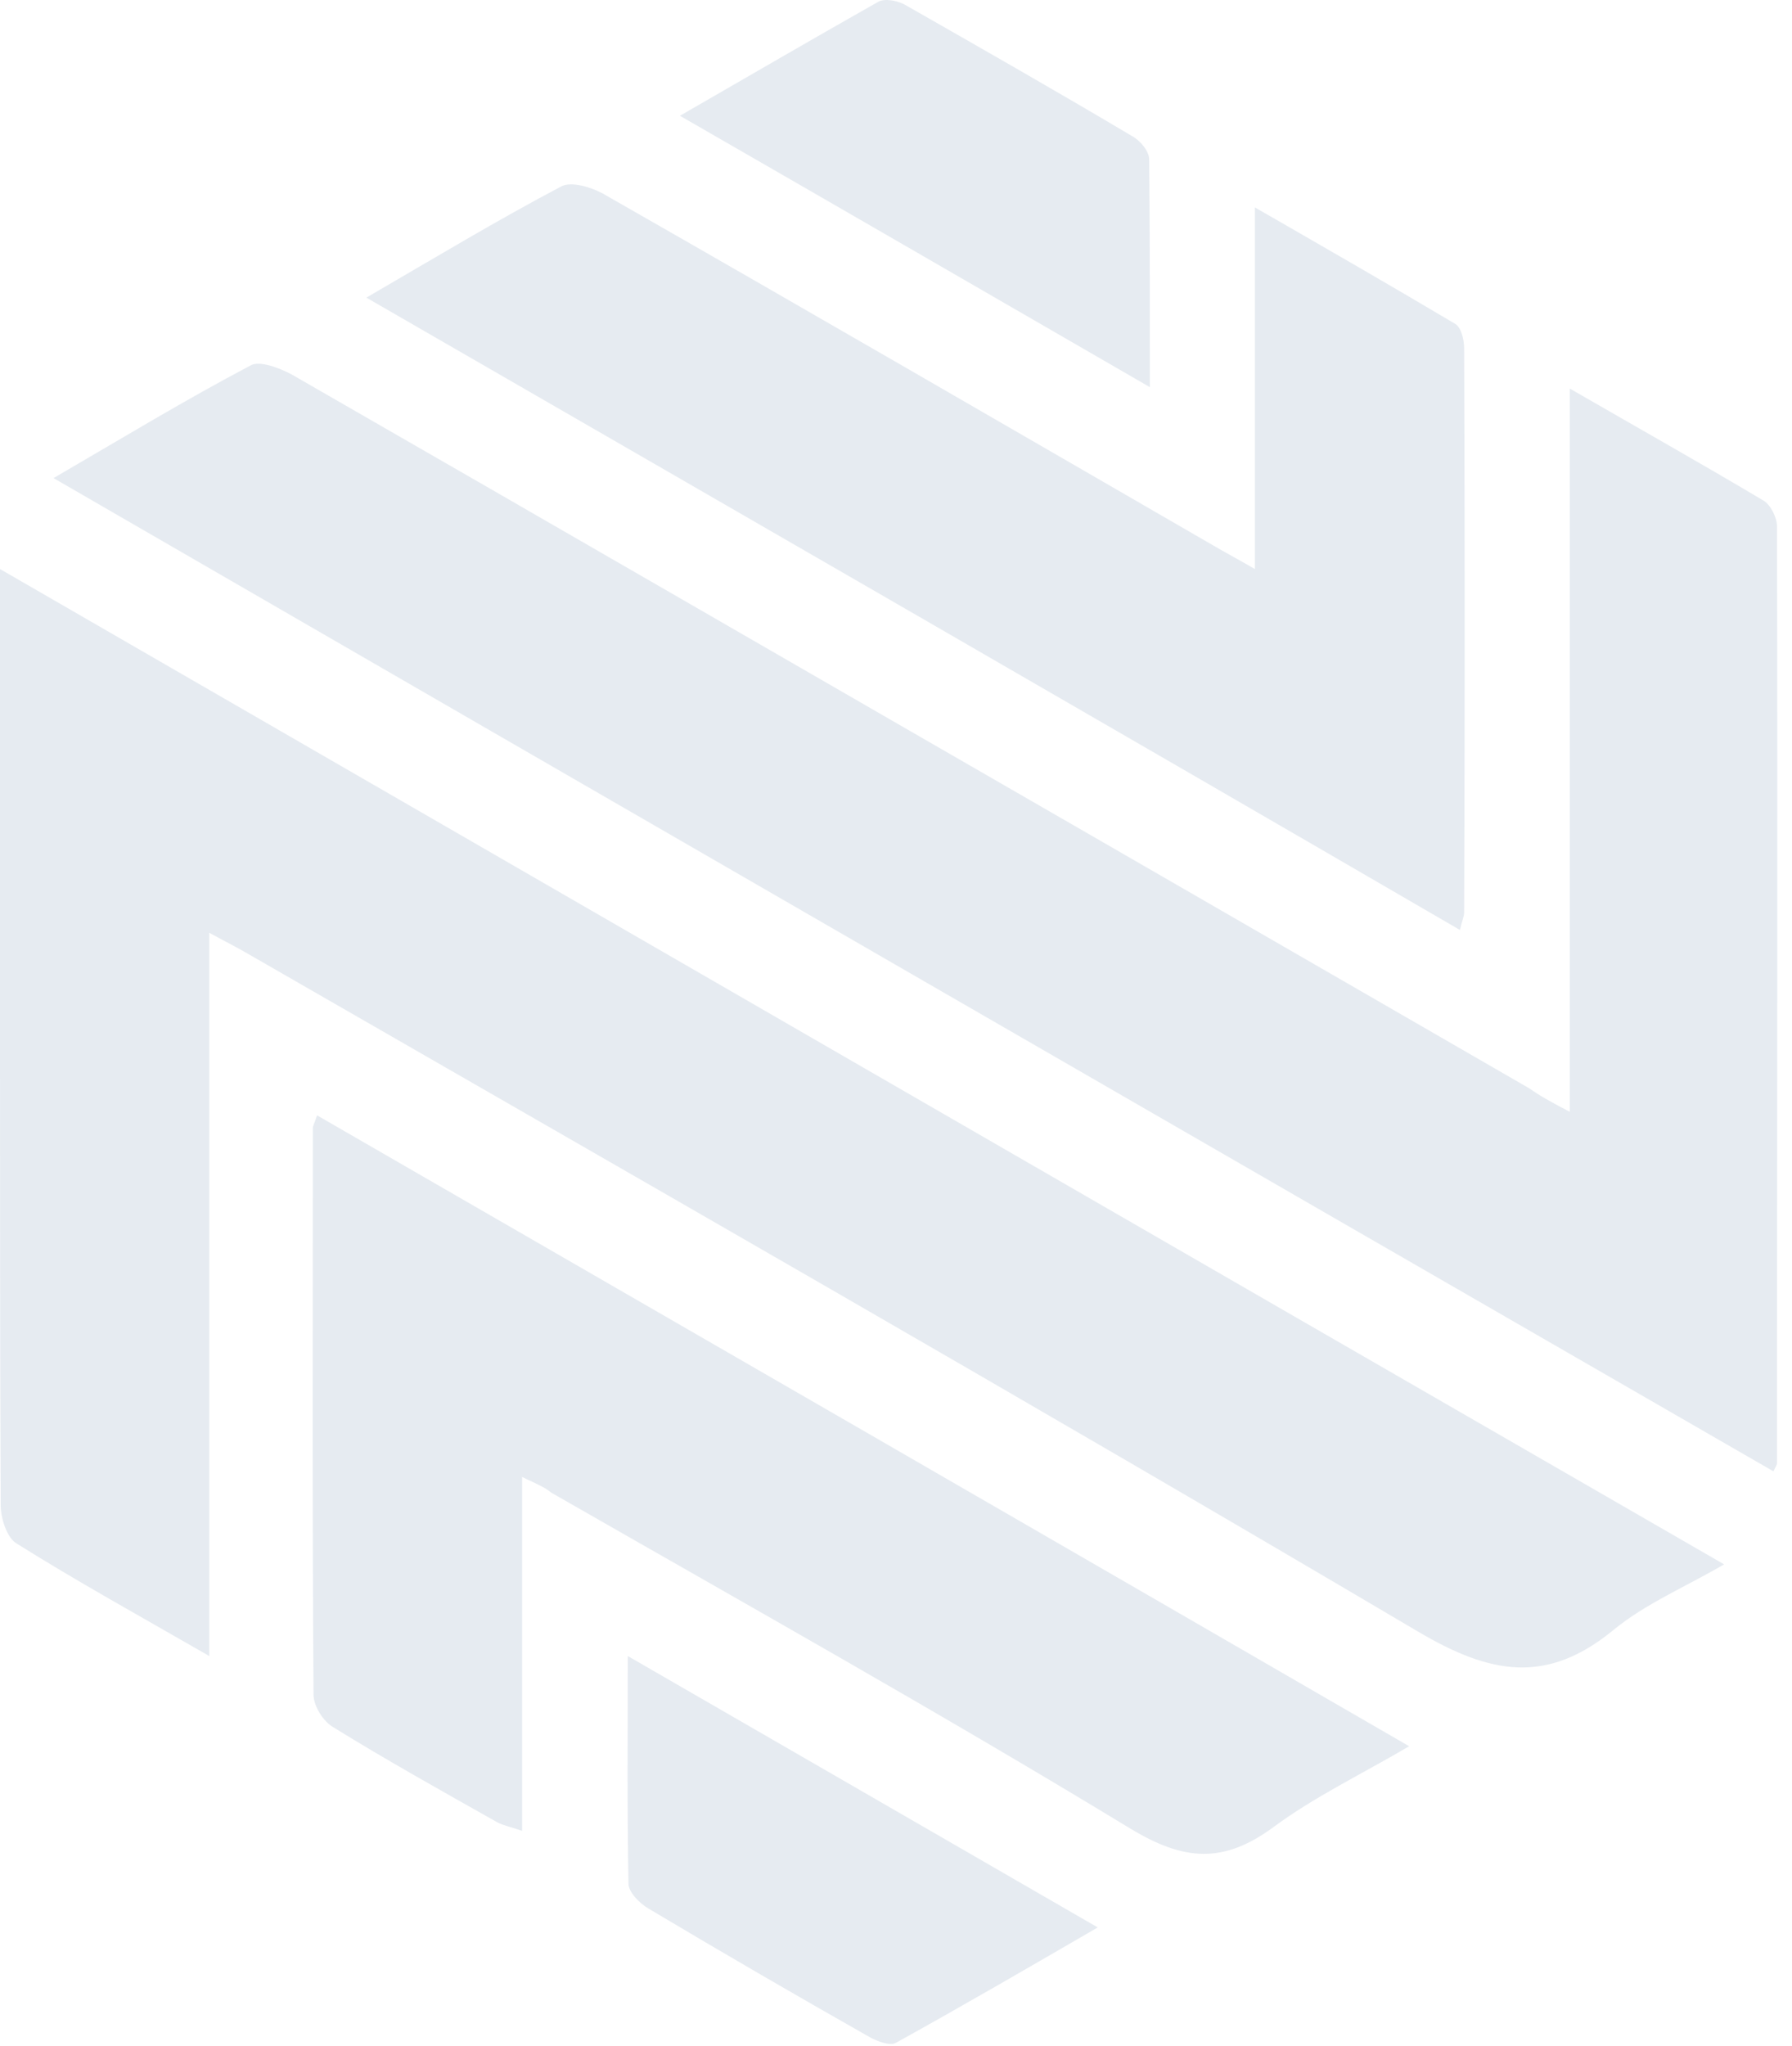 <svg width="92" height="105" viewBox="0 0 92 105" fill="none" xmlns="http://www.w3.org/2000/svg">
<path d="M80.593 57.053C80.593 44.501 80.593 32.383 80.593 19.94C84.102 21.965 87.322 23.774 90.541 25.691C90.903 25.908 91.228 26.559 91.228 26.994C91.264 43.018 91.228 59.079 91.228 75.104C91.228 75.14 91.192 75.212 91.047 75.502C61.675 58.573 32.339 41.644 2.749 24.534C6.294 22.472 9.513 20.518 12.877 18.746C13.348 18.493 14.361 18.891 14.976 19.216C28.83 27.174 42.648 35.169 56.466 43.127C63.809 47.359 71.188 51.627 78.532 55.86C79.038 56.221 79.617 56.547 80.593 57.053Z" fill="#003471" fill-opacity="0.1"/>
<path d="M10.743 84.979C7.162 82.917 3.943 81.145 0.832 79.191C0.362 78.902 0.036 77.925 0.036 77.238C2.20729e-06 69.171 0 61.069 0 53.002C0 45.84 0 38.641 0 31.479C0 30.828 0 30.213 0 29.2C29.59 46.274 58.89 63.203 88.516 80.276C86.454 81.47 84.464 82.302 82.836 83.641C79.4 86.462 76.506 85.919 72.78 83.713C52.813 71.921 32.664 60.417 12.552 48.842C12.046 48.553 11.539 48.3 10.743 47.865C10.743 60.309 10.743 72.463 10.743 84.979Z" fill="#003471" fill-opacity="0.1"/>
<path d="M18.81 15.273C22.355 13.212 25.538 11.294 28.83 9.558C29.336 9.305 30.313 9.594 30.928 9.92C41.382 15.888 51.8 21.929 62.254 27.97C62.869 28.332 63.484 28.657 64.424 29.2C64.424 22.978 64.424 17.01 64.424 10.643C68.078 12.741 71.406 14.659 74.697 16.612C75.023 16.793 75.168 17.444 75.168 17.878C75.204 27.536 75.204 37.158 75.168 46.816C75.168 47.033 75.059 47.25 74.951 47.721C56.213 36.833 37.62 26.125 18.81 15.273Z" fill="#003471" fill-opacity="0.1"/>
<path d="M26.804 75.791C26.804 81.977 26.804 87.873 26.804 93.95C26.298 93.769 25.9 93.697 25.538 93.516C22.717 91.924 19.859 90.333 17.11 88.632C16.603 88.343 16.097 87.547 16.097 86.969C16.025 77.274 16.061 67.58 16.061 57.885C16.061 57.777 16.133 57.668 16.278 57.234C34.907 67.978 53.464 78.685 72.346 89.609C69.814 91.092 67.463 92.214 65.365 93.769C62.796 95.65 60.771 95.505 57.985 93.805C48.219 87.873 38.199 82.266 28.287 76.587C27.998 76.334 27.564 76.153 26.804 75.791Z" fill="#003471" fill-opacity="0.1"/>
<path d="M32.23 84.979C40.369 89.681 48.219 94.203 56.358 98.906C52.74 101.004 49.376 102.957 45.976 104.838C45.687 104.983 45.072 104.766 44.674 104.549C40.839 102.378 37.041 100.172 33.279 97.929C32.845 97.676 32.266 97.097 32.266 96.663C32.194 92.901 32.23 89.139 32.23 84.979Z" fill="#003471" fill-opacity="0.1"/>
<path d="M59.034 19.867C50.895 15.165 43.082 10.643 34.907 5.941C38.488 3.879 41.78 1.962 45.108 0.081C45.469 -0.1 46.157 0.045 46.554 0.298C50.425 2.504 54.295 4.711 58.13 6.99C58.528 7.207 58.998 7.75 58.998 8.184C59.034 11.946 59.034 15.744 59.034 19.867Z" fill="#003471" fill-opacity="0.1"/>
</svg>
